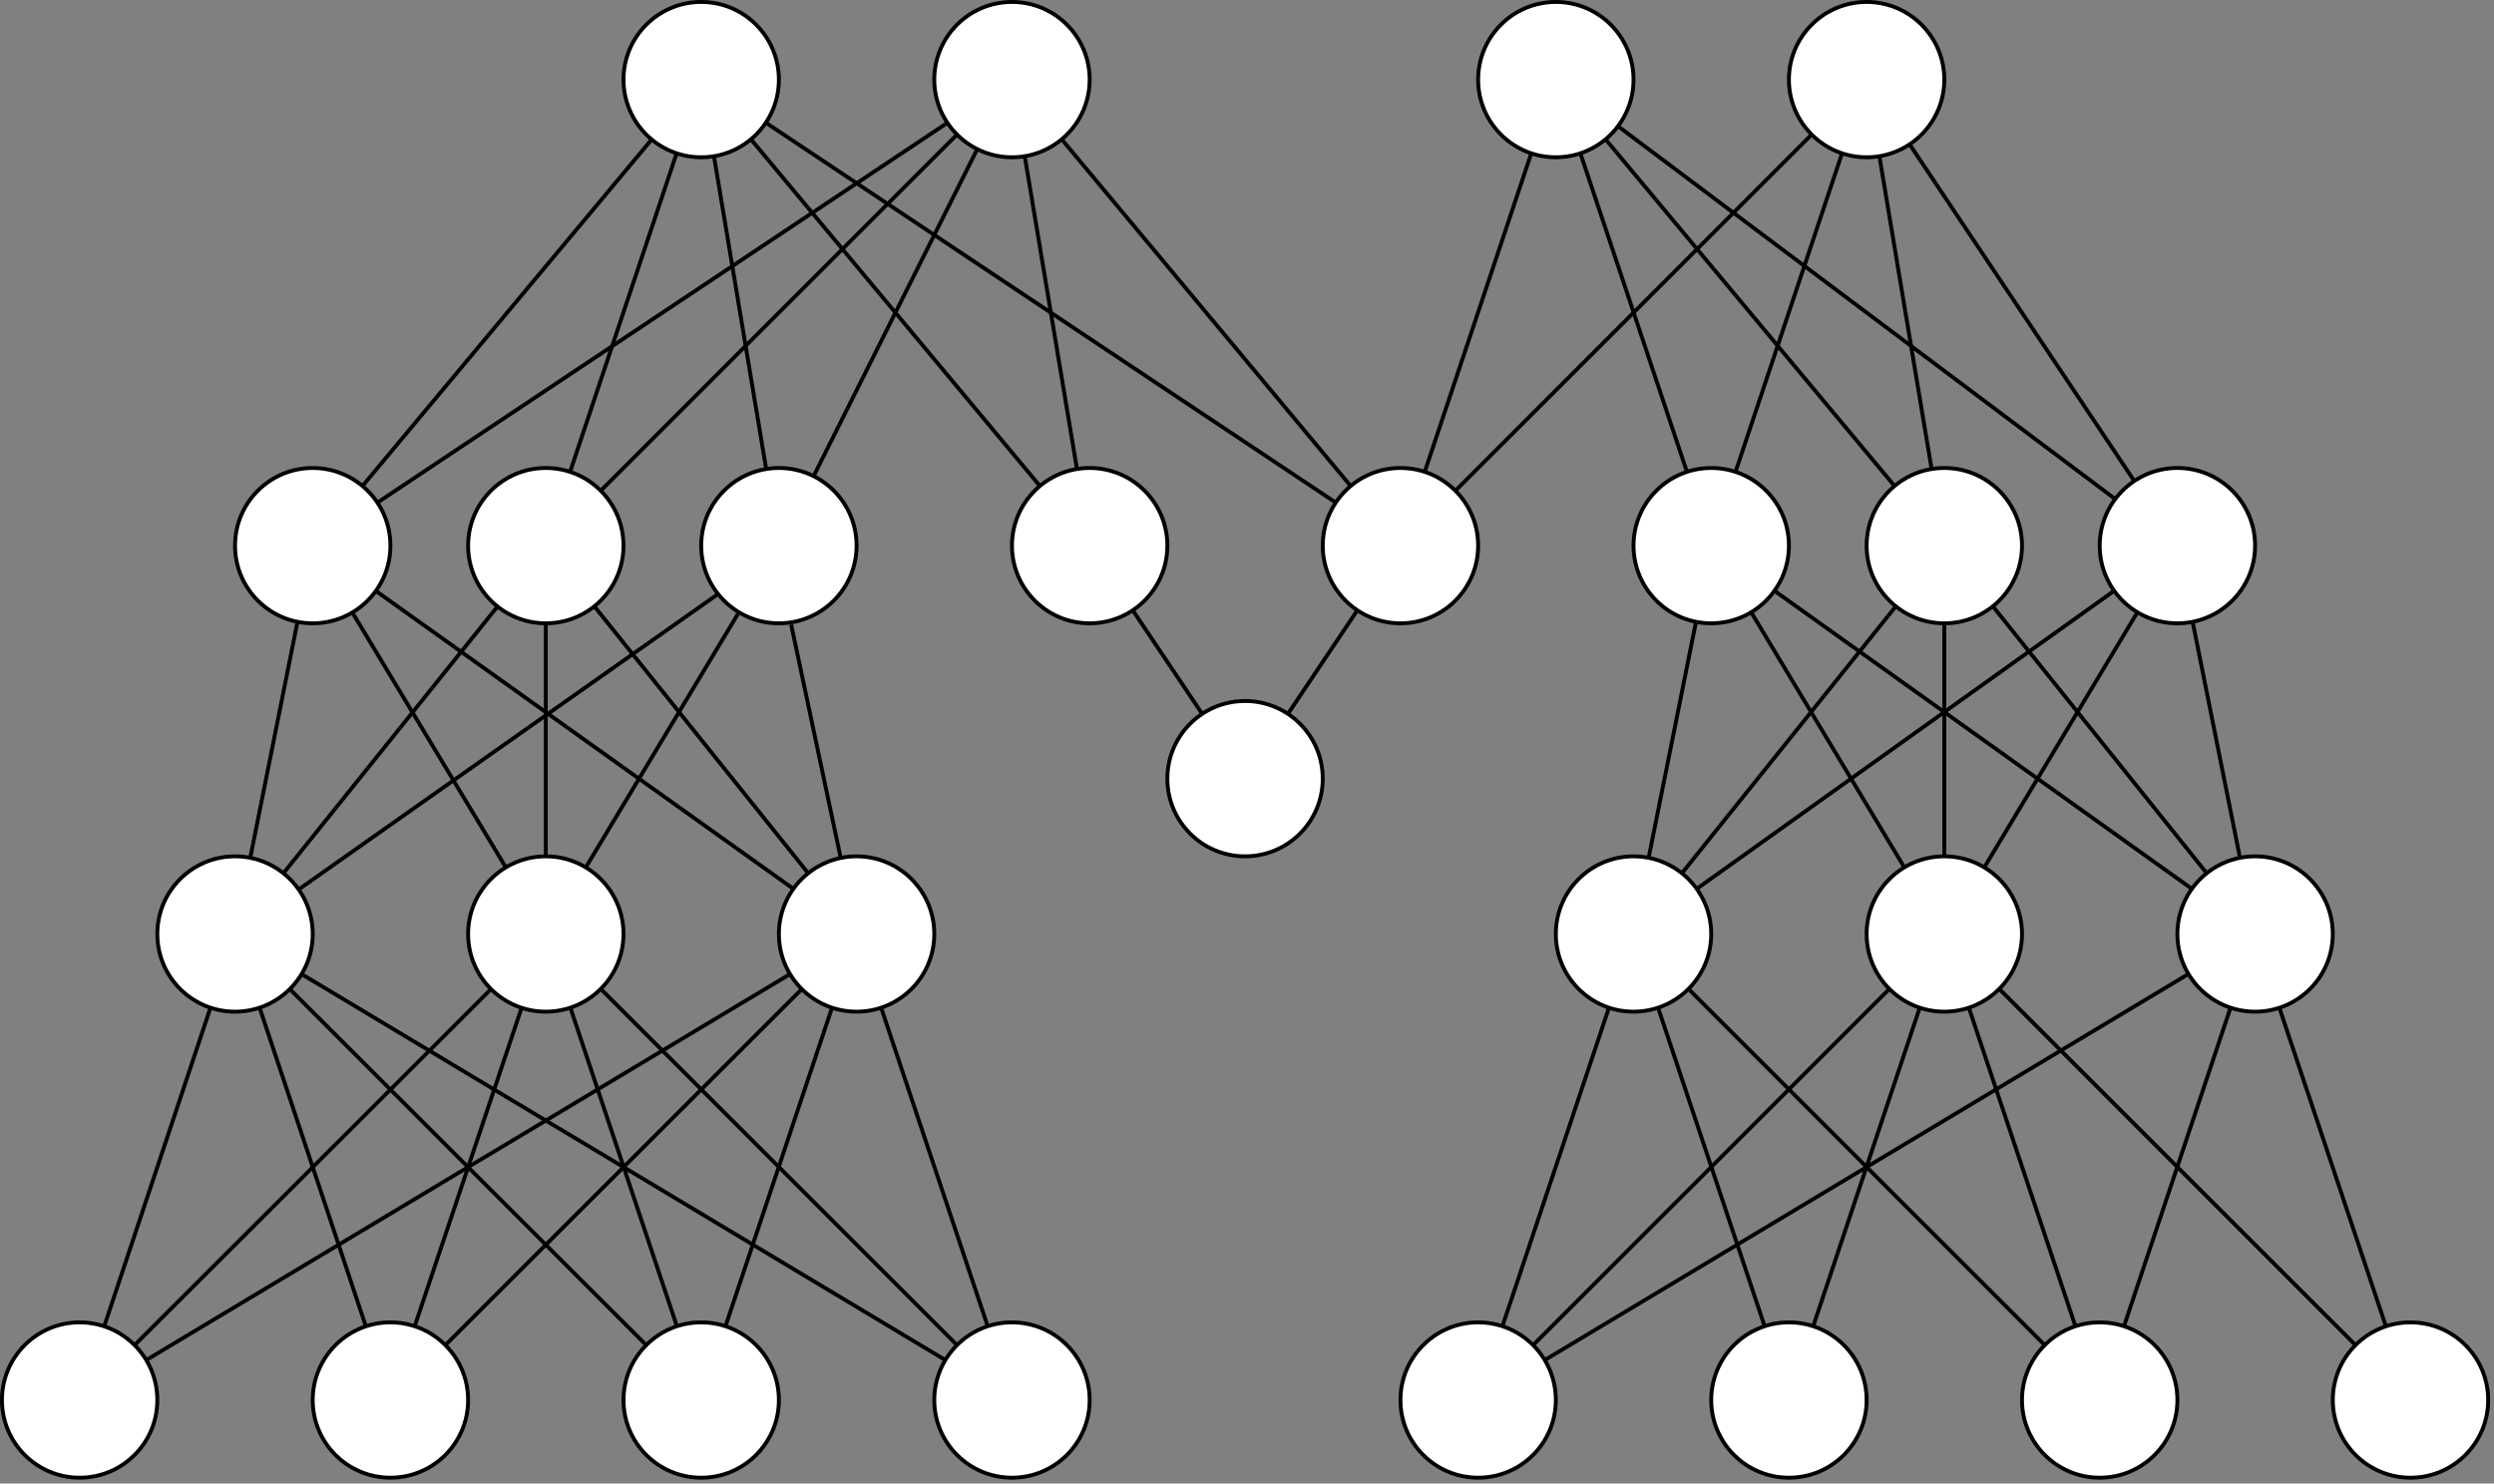 <?xml version="1.0" encoding="UTF-8"?>
<!DOCTYPE svg PUBLIC "-//W3C//DTD SVG 1.1//EN" "http://www.w3.org/Graphics/SVG/1.1/DTD/svg11.dtd">
<svg xmlns="http://www.w3.org/2000/svg" xmlns:xlink="http://www.w3.org/1999/xlink" version="1.1" width="642px" height="382px" viewBox="-0.5 -0.5 642 382" content="&lt;mxfile host=&quot;app.diagrams.net&quot; modified=&quot;2021-03-12T14:08:03.345Z&quot; agent=&quot;5.0 (X11; Linux x86_64) AppleWebKit/537.36 (KHTML, like Gecko) Chrome/89.0.439.82 Safari/537.36&quot; etag=&quot;V5z4ASQErgEgBqqWz9oA&quot; version=&quot;14.4.6&quot; type=&quot;github&quot;&gt;&lt;diagram id=&quot;R4A51FsJIPEPxxZOtgQd&quot; name=&quot;Page-1&quot;&gt;7Z3dU+JIEMD/Gh+1kslMAo/qnt5drVfuWnW77lsKguQKiBejwv31F5YEkk7E3skw3aR8sZghBtK/6c/54MS7nC+v0/BxepOMo9mJcMbLE+/TiRBKDPK/647VpkMKtel4SOPxpsvdddzF/0VFp1P0Psfj6Kl2YZYksyx+rHeOksUiGmW1vjBNk9f6ZZNkVv/Ux/AhanTcjcJZs/dbPM6mRa/vOLs3fo/ih2nx0cPyjXlYXlx0PE3DcfJa6fJ+O/Eu0yTJNq/my8totpZdKZfN/1298e72i6XRIsP8w+nnv/86fxmmsbz4Mvlj9fXfH+c/Tl1vc5uXcPZcPHHxbbNVKYL8Nrm088bF6zTOorvHcLR+5zXnnfdNs/ksb7n5y/DpcYNgEi+j/FMvml+x+NYvUZpFy0pX8ZWvo2QeZekqv2S5lfTmX4rxo0r5vu5oyKJrWuFQ9oUF/4ftnXciyl8UUmqX2NXt1883V2I++n6TfZv8c375NBenYoiQ2GJ8vh57eWuRLKK6lKJlnH3PXztnqmjd11qf1k/ulI1VpXEbpXH+EFFa9L0p3qfkOR1F+x5CFqoUpg9Rtu/CQn2jcU1NmrgqOFQLjrIvjWZhFr/UlauNUfEJt0mcP9tuNAzro8EfAMybJy/+q6oM4Ebb8VHeyAM32kimcaOfQ2b72PqjyCsVQXcU6bP3BJJ9KRIm7EVgiL0niNlLOvYKy95jxd5ThthLh5h9QMfeP1L2AFkAXTta76HNh4Po0OwHZOzR/p6ZzfcNoXcb7l7ZRd81aLSBnpfaG0PvAvRDu1ovu0Z6OfF0VUkY1s37enOXMvxsraotc0kDOnDkljRIU0MJZh+2hxImWadOGnhZkf6wP4akgVfwIIQh9o3M0zZ7xZ89M5vfH/Y+HXtswsiMvbmEEVYdbLM/hmIBL5vfG/alXI9mYsannpjxuE9lNeYcyCWGiStIJQa1WVBLDOONSSU24CYxwVxiLowUqSUmMJkepcRgSk0tMNm1rm6rwlYNptpXYxQXgmAKU+UdtCOzE3UBo+MLzaDL9eo3UoHdoEvSlenLJ9cdI2QFNhgG6rIXLi37Uh6s2TMrrvaGPeFqHO842TeSGW32Q2L2mACVmj0vm98f9gebUNNV549QzxJ6gUkaKLMsKGiLxaK9NoitwFxQLLK5UlysnHDoTE7v7/8cq2uZLYMvyakFgTWk0yLDt2tFgpnAunriah4fDKuZvHvmOAP9XL5hpE15+7fHDZlvNxXTe/Zi+lYpdnXtlcHkOrXB5JwNXJd4MJXui/dggiZZP1pQtIPJzOIbM2akpVjAkLypOFHYixNbpWhhiqybEwcq5g2InbiFGbJuAhswE5iZRR6/alv2xvjv2haf1LbAuFXbq4C1XdKybTGzH8QMeWxwSkt+YIg89Cq2yZuZZ/pV8vuyVN7gYcVRH/yQFjyqisLN2qsPa28CvWCEHmvuadH3xdyjTtlgZu9JyffH3h80HRrHad4RJ4u8L5fIGoyJFAkuoiYvDLuYHImdFKH1opZiqUMsrFBwDGYIKoJ0Nc0Q3E3g+XbNkKAJO/eaRObogfZKpYlewtjDsYyeJuzshp422YQxgy56eOCIdfScwk6swf9Ab2T208Imgk7RkeI2b2FjM1QniUnBTWLcp3oULB1RR+Co079IxxjhaZvtErOwTK/bGOOW5aGOmuKklTZXNrYv7sDkxZQS8+EyGnKJcV/aKAm3WrdLDJOFkWolPG/N4q7OdolZ2M7fTSsJ98G2S4x7zC8JN6e3S4x9zE94AEK7xMwcR2S3pOCRVhIhQ+25LAmKyLbnsgwdR2SEvYdmL0nZm5rBVsQz2J3PWCDRe1r2vdF7RqvV2s4lY8hemVq/oIjXLxg6FcEMe+yeF1p/D7N1bfY+sd4bOhXBDHuJZU+6OxrqfWPaR1fvPTgRdWj2ghF7tM0n1fv+2HxG08b4OJ82x+tLnK9odjrurTK/zz4gZW9qx7Qi3jGtzBwzbkbvh1j2rPy9Pnt7J+G0s2dU18PrPelaIWjzfe1YD25xth3rMarr4dmT6n1/bD6juh7e5pP6+/7YfEZ1vVKmzNnDxdwNZOia7nsJw4HZl/bruNiT+vutnnfVez+g1XufUV0Pz57U3/eHveDDHu/vSfW+N/7eZ1TXky2/K7YnISDz90DvtX9OSAK9P+DPCbWz51TXQ8/lDEn13tRPSSlFzJ5RXa9cB/u+3juk7OFKRV32vkfMnlNdDxvrbZb+cmHv6276huyV5U3fPqe6Htbf09r8/vh7RnU9fKxHavP7w55TXQ8b69HG+b2J9cqhx4I9OtajZd+XWC/gVNfDsifO8XrDXjBijz1ckJa9D3c86rIPXGL2B90peajT0eBqyZIG2THcjCpkAfqnQkhnQz14WsRAU4MkXAXhWdYgRlUSPHvSWZEjYJ830yTJqpfn5m56k4yj9RX/Aw==&lt;/diagram&gt;&lt;/mxfile&gt;" resource="https://app.diagrams.net/#Hmikee-AI%2FUdacity%2Fmaster%2FMiKee.svg"><rect x="-0.5" y="-0.5" width="642" height="382" fill="#808080" stroke="none"/><defs/><g><ellipse cx="140" cy="140" rx="20" ry="20" fill="#ffffff" stroke="#000000" pointer-events="all"/><path d="M 20 360 L 53.68 258.97" fill="none" stroke="#000000" stroke-miterlimit="10" pointer-events="stroke"/><path d="M 106.25 341 L 133.77 259.01" fill="none" stroke="#000000" stroke-miterlimit="10" pointer-events="stroke"/><path d="M 186.25 341 L 213.68 258.97" fill="none" stroke="#000000" stroke-miterlimit="10" pointer-events="stroke"/><path d="M 253.75 341 L 226.32 258.97" fill="none" stroke="#000000" stroke-miterlimit="10" pointer-events="stroke"/><path d="M 34.14 345.86 L 125.9 254.18" fill="none" stroke="#000000" stroke-miterlimit="10" pointer-events="stroke"/><path d="M 37.15 349.71 L 202.87 250.32" fill="none" stroke="#000000" stroke-miterlimit="10" pointer-events="stroke"/><path d="M 93.68 341.03 L 60 240" fill="none" stroke="#000000" stroke-miterlimit="10" pointer-events="stroke"/><path d="M 114.14 345.86 L 205.9 254.18" fill="none" stroke="#000000" stroke-miterlimit="10" pointer-events="stroke"/><path d="M 173.75 341 L 146.32 258.97" fill="none" stroke="#000000" stroke-miterlimit="10" pointer-events="stroke"/><path d="M 165.86 345.86 L 74.1 254.18" fill="none" stroke="#000000" stroke-miterlimit="10" pointer-events="stroke"/><path d="M 242.85 349.71 L 77.13 250.32" fill="none" stroke="#000000" stroke-miterlimit="10" pointer-events="stroke"/><path d="M 245.86 345.86 L 154.14 254.14" fill="none" stroke="#000000" stroke-miterlimit="10" pointer-events="stroke"/><ellipse cx="140" cy="240" rx="20" ry="20" fill="#ffffff" stroke="#000000" pointer-events="all"/><ellipse cx="220" cy="240" rx="20" ry="20" fill="#ffffff" stroke="#000000" pointer-events="all"/><ellipse cx="180" cy="360" rx="20" ry="20" fill="#ffffff" stroke="#000000" pointer-events="all"/><ellipse cx="260" cy="360" rx="20" ry="20" fill="#ffffff" stroke="#000000" pointer-events="all"/><ellipse cx="100" cy="360" rx="20" ry="20" fill="#ffffff" stroke="#000000" pointer-events="all"/><ellipse cx="20" cy="360" rx="20" ry="20" fill="#ffffff" stroke="#000000" pointer-events="all"/><path d="M 63.92 220.39 L 80 140" fill="none" stroke="#000000" stroke-miterlimit="10" pointer-events="stroke"/><path d="M 129.71 222.85 L 90.2 157.2" fill="none" stroke="#000000" stroke-miterlimit="10" pointer-events="stroke"/><path d="M 140 220 L 140 160" fill="none" stroke="#000000" stroke-miterlimit="10" pointer-events="stroke"/><path d="M 207.55 224.35 L 152.49 155.62" fill="none" stroke="#000000" stroke-miterlimit="10" pointer-events="stroke"/><path d="M 203.73 228.37 L 96.25 151.66" fill="none" stroke="#000000" stroke-miterlimit="10" pointer-events="stroke"/><path d="M 72.45 224.35 L 127.57 155.67" fill="none" stroke="#000000" stroke-miterlimit="10" pointer-events="stroke"/><ellipse cx="60" cy="240" rx="20" ry="20" fill="#ffffff" stroke="#000000" pointer-events="all"/><ellipse cx="80" cy="140" rx="20" ry="20" fill="#ffffff" stroke="#000000" pointer-events="all"/><ellipse cx="200" cy="140" rx="20" ry="20" fill="#ffffff" stroke="#000000" pointer-events="all"/><path d="M 215.91 220.42 L 203.16 160.32" fill="none" stroke="#000000" stroke-miterlimit="10" pointer-events="stroke"/><path d="M 76.38 228.53 L 184.36 152.44" fill="none" stroke="#000000" stroke-miterlimit="10" pointer-events="stroke"/><path d="M 150.29 222.85 L 189.71 157.15" fill="none" stroke="#000000" stroke-miterlimit="10" pointer-events="stroke"/><ellipse cx="180" cy="20" rx="20" ry="20" fill="#ffffff" stroke="#000000" pointer-events="all"/><ellipse cx="260" cy="20" rx="20" ry="20" fill="#ffffff" stroke="#000000" pointer-events="all"/><path d="M 96.65 128.92 L 243.38 31.12" fill="none" stroke="#000000" stroke-miterlimit="10" pointer-events="stroke"/><path d="M 154.14 125.86 L 245.86 34.14" fill="none" stroke="#000000" stroke-miterlimit="10" pointer-events="stroke"/><path d="M 208.94 122.11 L 251.06 37.89" fill="none" stroke="#000000" stroke-miterlimit="10" pointer-events="stroke"/><path d="M 92.81 124.64 L 167.25 35.41" fill="none" stroke="#000000" stroke-miterlimit="10" pointer-events="stroke"/><path d="M 146.25 121 L 173.68 38.97" fill="none" stroke="#000000" stroke-miterlimit="10" pointer-events="stroke"/><path d="M 196.73 120.27 L 183.29 39.73" fill="none" stroke="#000000" stroke-miterlimit="10" pointer-events="stroke"/><ellipse cx="280" cy="140" rx="20" ry="20" fill="#ffffff" stroke="#000000" transform="rotate(90,280,140)" pointer-events="all"/><ellipse cx="360" cy="140" rx="20" ry="20" fill="#ffffff" stroke="#000000" transform="rotate(90,360,140)" pointer-events="all"/><path d="M 343.35 128.92 L 196.64 31.09" fill="none" stroke="#000000" stroke-miterlimit="10" pointer-events="stroke"/><path d="M 267.19 124.64 L 192.8 35.36" fill="none" stroke="#000000" stroke-miterlimit="10" pointer-events="stroke"/><path d="M 276.73 120.27 L 263.29 39.73" fill="none" stroke="#000000" stroke-miterlimit="10" pointer-events="stroke"/><path d="M 347.19 124.64 L 272.8 35.36" fill="none" stroke="#000000" stroke-miterlimit="10" pointer-events="stroke"/><ellipse cx="480" cy="20" rx="20" ry="20" fill="#ffffff" stroke="#000000" pointer-events="all"/><ellipse cx="400" cy="20" rx="20" ry="20" fill="#ffffff" stroke="#000000" pointer-events="all"/><ellipse cx="500" cy="140" rx="20" ry="20" fill="#ffffff" stroke="#000000" pointer-events="all"/><ellipse cx="440" cy="140" rx="20" ry="20" fill="#ffffff" stroke="#000000" pointer-events="all"/><ellipse cx="560" cy="140" rx="20" ry="20" fill="#ffffff" stroke="#000000" pointer-events="all"/><ellipse cx="500" cy="240" rx="20" ry="20" fill="#ffffff" stroke="#000000" pointer-events="all"/><ellipse cx="580" cy="240" rx="20" ry="20" fill="#ffffff" stroke="#000000" pointer-events="all"/><ellipse cx="420" cy="240" rx="20" ry="20" fill="#ffffff" stroke="#000000" pointer-events="all"/><ellipse cx="540" cy="360" rx="20" ry="20" fill="#ffffff" stroke="#000000" pointer-events="all"/><ellipse cx="620" cy="360" rx="20" ry="20" fill="#ffffff" stroke="#000000" pointer-events="all"/><ellipse cx="460" cy="360" rx="20" ry="20" fill="#ffffff" stroke="#000000" pointer-events="all"/><ellipse cx="380" cy="360" rx="20" ry="20" fill="#ffffff" stroke="#000000" pointer-events="all"/><path d="M 366.25 121 L 393.68 38.97" fill="none" stroke="#000000" stroke-miterlimit="10" pointer-events="stroke"/><path d="M 446.25 121 L 473.68 38.97" fill="none" stroke="#000000" stroke-miterlimit="10" pointer-events="stroke"/><path d="M 374.14 125.86 L 465.86 34.14" fill="none" stroke="#000000" stroke-miterlimit="10" pointer-events="stroke"/><path d="M 496.73 120.27 L 483.29 39.73" fill="none" stroke="#000000" stroke-miterlimit="10" pointer-events="stroke"/><path d="M 544 128 L 416 32" fill="none" stroke="#000000" stroke-miterlimit="10" pointer-events="stroke"/><path d="M 491.07 36.66 L 548.91 123.36" fill="none" stroke="#000000" stroke-miterlimit="10" pointer-events="stroke"/><path d="M 487.19 124.64 L 412.8 35.36" fill="none" stroke="#000000" stroke-miterlimit="10" pointer-events="stroke"/><path d="M 433.75 121 L 406.32 38.97" fill="none" stroke="#000000" stroke-miterlimit="10" pointer-events="stroke"/><path d="M 423.89 220.38 L 436.08 159.61" fill="none" stroke="#000000" stroke-miterlimit="10" pointer-events="stroke"/><path d="M 510.29 222.85 L 549.71 157.15" fill="none" stroke="#000000" stroke-miterlimit="10" pointer-events="stroke"/><path d="M 432.45 224.35 L 487.51 155.62" fill="none" stroke="#000000" stroke-miterlimit="10" pointer-events="stroke"/><path d="M 436.27 228.37 L 543.73 151.62" fill="none" stroke="#000000" stroke-miterlimit="10" pointer-events="stroke"/><path d="M 489.71 222.85 L 450.29 157.15" fill="none" stroke="#000000" stroke-miterlimit="10" pointer-events="stroke"/><path d="M 563.73 228.37 L 456.27 151.62" fill="none" stroke="#000000" stroke-miterlimit="10" pointer-events="stroke"/><path d="M 567.55 224.35 L 512.49 155.62" fill="none" stroke="#000000" stroke-miterlimit="10" pointer-events="stroke"/><path d="M 576.11 220.38 L 563.92 159.61" fill="none" stroke="#000000" stroke-miterlimit="10" pointer-events="stroke"/><path d="M 500 220 L 500 160" fill="none" stroke="#000000" stroke-miterlimit="10" pointer-events="stroke"/><path d="M 386.25 341 L 413.68 258.97" fill="none" stroke="#000000" stroke-miterlimit="10" pointer-events="stroke"/><path d="M 466.25 341 L 493.68 258.97" fill="none" stroke="#000000" stroke-miterlimit="10" pointer-events="stroke"/><path d="M 546.25 341 L 573.68 258.97" fill="none" stroke="#000000" stroke-miterlimit="10" pointer-events="stroke"/><path d="M 586.25 259 L 613.68 341.03" fill="none" stroke="#000000" stroke-miterlimit="10" pointer-events="stroke"/><path d="M 394.14 345.86 L 485.86 254.14" fill="none" stroke="#000000" stroke-miterlimit="10" pointer-events="stroke"/><path d="M 397.15 349.71 L 562.85 250.29" fill="none" stroke="#000000" stroke-miterlimit="10" pointer-events="stroke"/><path d="M 453.75 341 L 426.32 258.97" fill="none" stroke="#000000" stroke-miterlimit="10" pointer-events="stroke"/><path d="M 525.86 345.86 L 434.14 254.14" fill="none" stroke="#000000" stroke-miterlimit="10" pointer-events="stroke"/><path d="M 533.75 341 L 506.32 258.97" fill="none" stroke="#000000" stroke-miterlimit="10" pointer-events="stroke"/><path d="M 605.86 345.86 L 514.14 254.14" fill="none" stroke="#000000" stroke-miterlimit="10" pointer-events="stroke"/><ellipse cx="320" cy="200" rx="20" ry="20" fill="#ffffff" stroke="#000000" transform="rotate(90,320,200)" pointer-events="all"/><path d="M 331.03 183.32 L 348.91 156.64" fill="none" stroke="#000000" stroke-miterlimit="10" pointer-events="stroke"/><path d="M 308.97 183.32 L 291.09 156.64" fill="none" stroke="#000000" stroke-miterlimit="10" pointer-events="stroke"/></g></svg>
